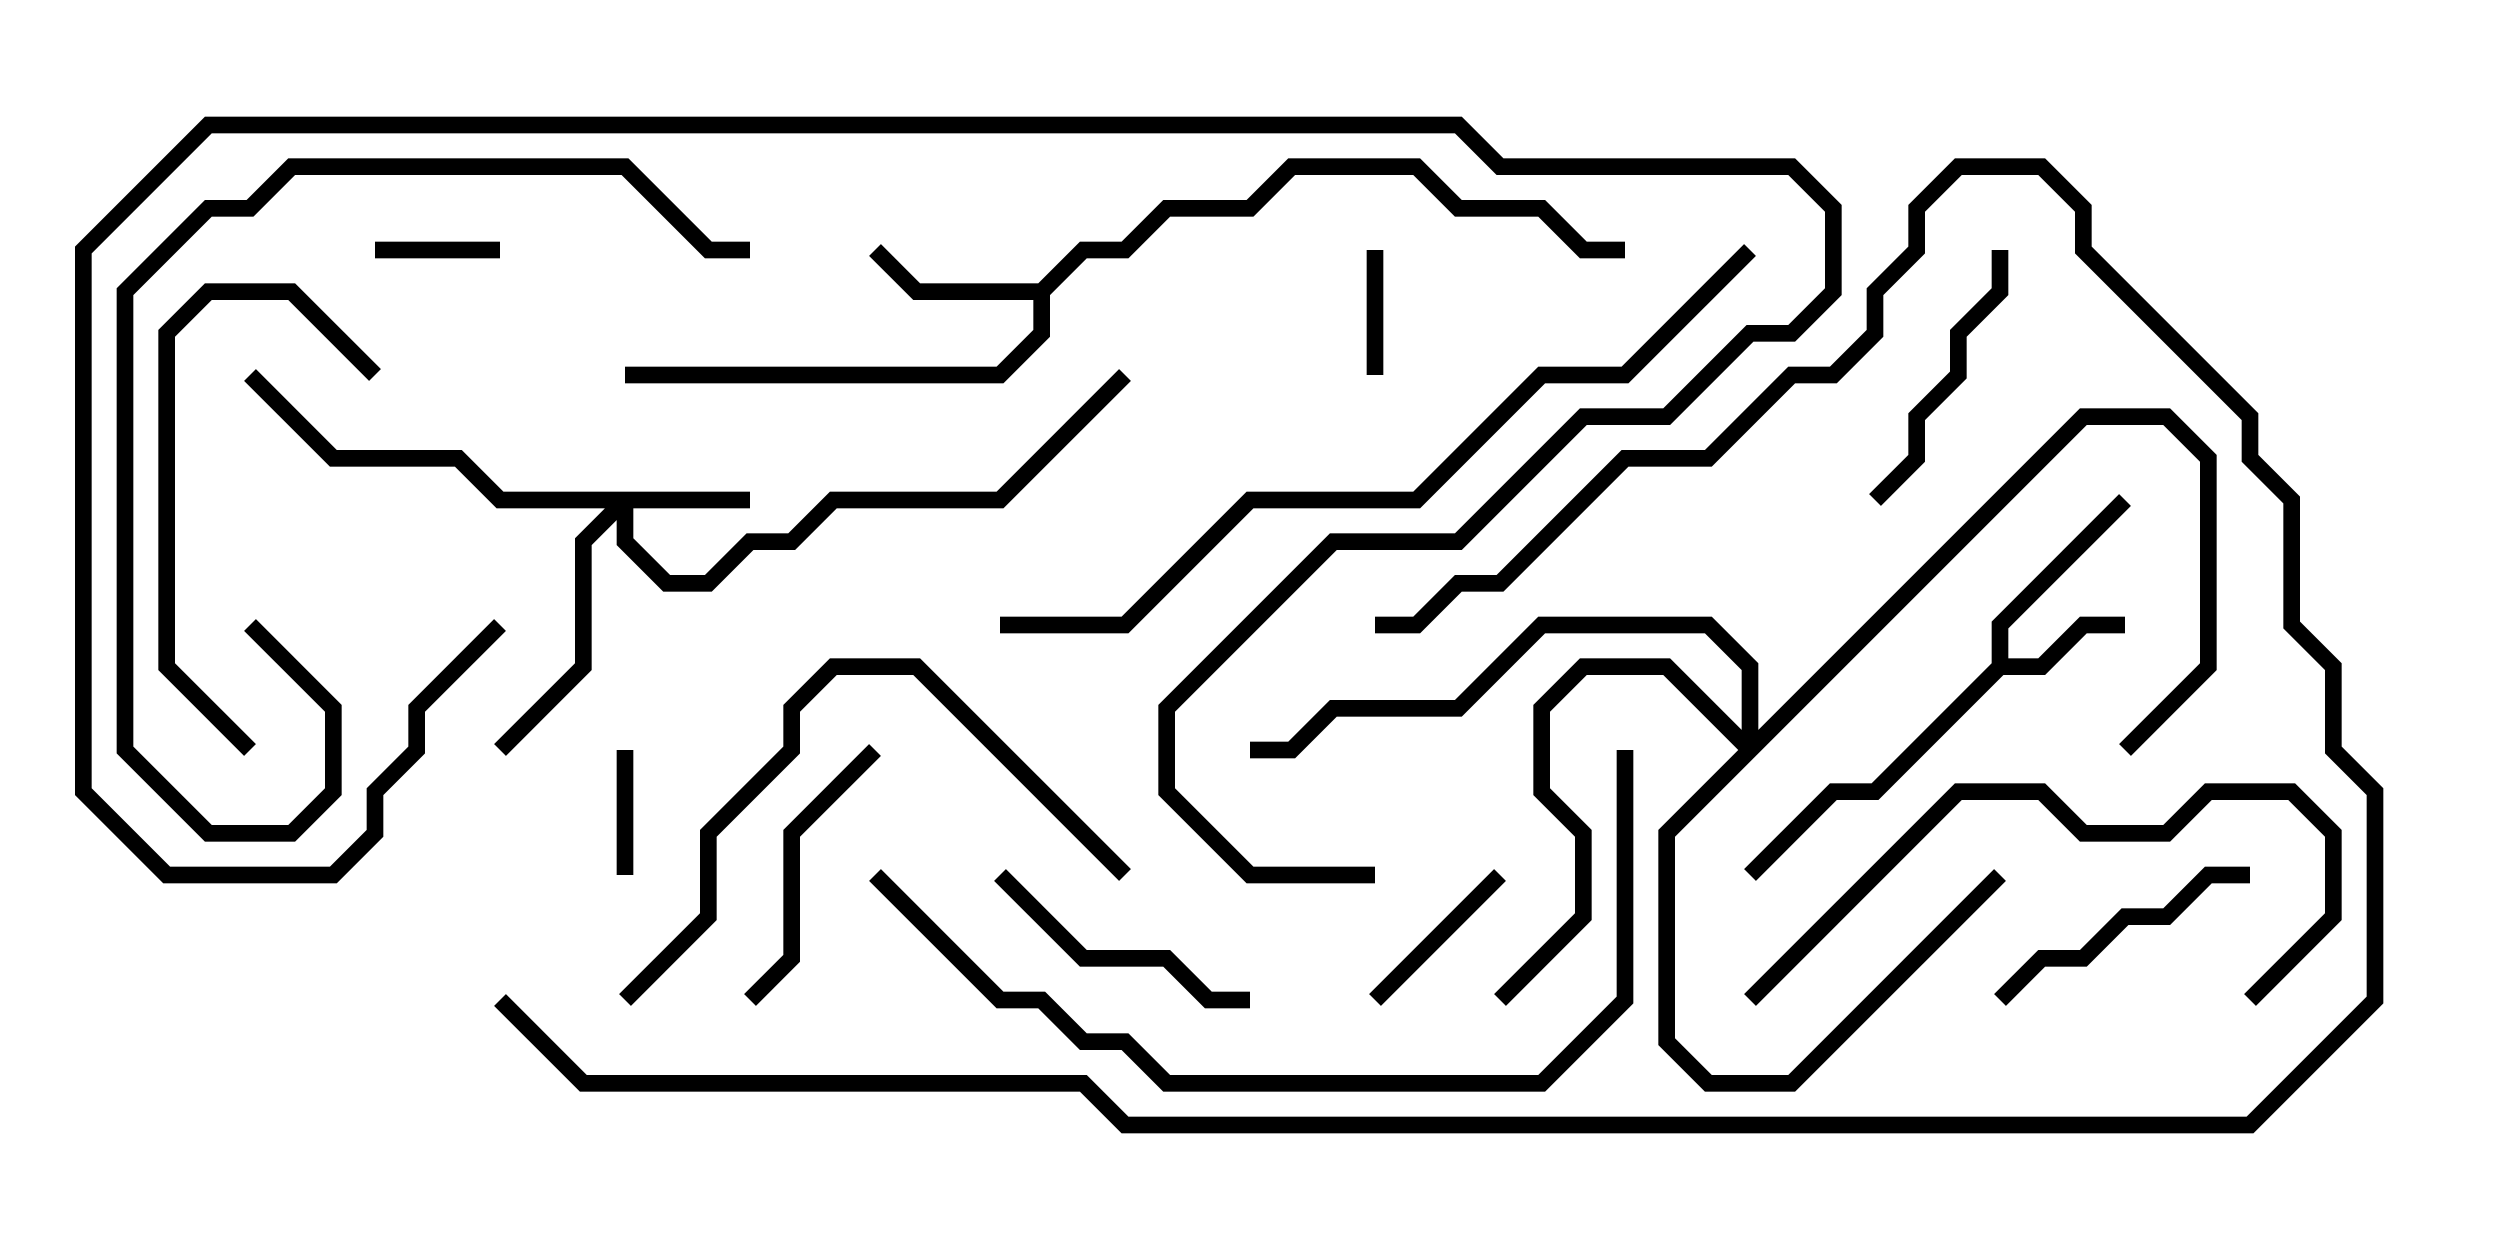 <svg version="1.1" width="30" height="15" xmlns="http://www.w3.org/2000/svg"><path d="M23.9,7.959L23.9,7.459L25.429,5.929L25.571,6.071L24.1,7.541L24.1,7.9L24.459,7.9L24.959,7.4L25.5,7.4L25.5,7.6L25.041,7.6L24.541,8.1L24.041,8.1L22.541,9.6L22.041,9.6L21.071,10.571L20.929,10.429L21.959,9.4L22.459,9.4z" stroke="none"/><path d="M12.459,3.4L12.959,2.9L13.459,2.9L13.959,2.4L14.959,2.4L15.459,1.9L17.041,1.9L17.541,2.4L18.541,2.4L19.041,2.9L19.5,2.9L19.5,3.1L18.959,3.1L18.459,2.6L17.459,2.6L16.959,2.1L15.541,2.1L15.041,2.6L14.041,2.6L13.541,3.1L13.041,3.1L12.6,3.541L12.6,4.041L12.041,4.6L7.5,4.6L7.5,4.4L11.959,4.4L12.4,3.959L12.4,3.6L10.959,3.6L10.429,3.071L10.571,2.929L11.041,3.4z" stroke="none"/><path d="M9,5.9L9,6.1L7.6,6.1L7.6,6.459L8.041,6.9L8.459,6.9L8.959,6.4L9.459,6.4L9.959,5.9L11.959,5.9L13.429,4.429L13.571,4.571L12.041,6.1L10.041,6.1L9.541,6.6L9.041,6.6L8.541,7.1L7.959,7.1L7.4,6.541L7.4,6.241L7.1,6.541L7.1,8.041L6.071,9.071L5.929,8.929L6.9,7.959L6.9,6.459L7.259,6.1L5.959,6.1L5.459,5.6L3.959,5.6L2.929,4.571L3.071,4.429L4.041,5.4L5.541,5.4L6.041,5.9z" stroke="none"/><path d="M20.9,8.759L20.9,8.041L20.459,7.6L18.541,7.6L17.541,8.6L16.041,8.6L15.541,9.1L15,9.1L15,8.9L15.459,8.9L15.959,8.4L17.459,8.4L18.459,7.4L20.541,7.4L21.1,7.959L21.1,8.759L24.959,4.9L26.041,4.9L26.6,5.459L26.6,8.041L25.571,9.071L25.429,8.929L26.4,7.959L26.4,5.541L25.959,5.1L25.041,5.1L20.1,10.041L20.1,12.459L20.541,12.9L21.459,12.9L23.929,10.429L24.071,10.571L21.541,13.1L20.459,13.1L19.9,12.541L19.9,9.959L20.859,9L19.959,8.1L19.041,8.1L18.6,8.541L18.6,9.459L19.1,9.959L19.1,11.041L18.071,12.071L17.929,11.929L18.9,10.959L18.9,10.041L18.4,9.541L18.4,8.459L18.959,7.9L20.041,7.9z" stroke="none"/><path d="M16.6,4.5L16.4,4.5L16.4,3L16.6,3z" stroke="none"/><path d="M7.4,9L7.6,9L7.6,10.5L7.4,10.5z" stroke="none"/><path d="M4.5,3.1L4.5,2.9L6,2.9L6,3.1z" stroke="none"/><path d="M16.571,12.071L16.429,11.929L17.929,10.429L18.071,10.571z" stroke="none"/><path d="M11.929,10.571L12.071,10.429L13.041,11.4L14.041,11.4L14.541,11.9L15,11.9L15,12.1L14.459,12.1L13.959,11.6L12.959,11.6z" stroke="none"/><path d="M9.071,12.071L8.929,11.929L9.4,11.459L9.4,9.959L10.429,8.929L10.571,9.071L9.6,10.041L9.6,11.541z" stroke="none"/><path d="M23.9,3L24.1,3L24.1,3.541L23.6,4.041L23.6,4.541L23.1,5.041L23.1,5.541L22.571,6.071L22.429,5.929L22.9,5.459L22.9,4.959L23.4,4.459L23.4,3.959L23.9,3.459z" stroke="none"/><path d="M24.071,12.071L23.929,11.929L24.459,11.4L24.959,11.4L25.459,10.9L25.959,10.9L26.459,10.4L27,10.4L27,10.6L26.541,10.6L26.041,11.1L25.541,11.1L25.041,11.6L24.541,11.6z" stroke="none"/><path d="M3.071,8.929L2.929,9.071L1.9,8.041L1.9,3.959L2.459,3.4L3.541,3.4L4.571,4.429L4.429,4.571L3.459,3.6L2.541,3.6L2.1,4.041L2.1,7.959z" stroke="none"/><path d="M27.071,12.071L26.929,11.929L27.9,10.959L27.9,10.041L27.459,9.6L26.541,9.6L26.041,10.1L24.959,10.1L24.459,9.6L23.541,9.6L21.071,12.071L20.929,11.929L23.459,9.4L24.541,9.4L25.041,9.9L25.959,9.9L26.459,9.4L27.541,9.4L28.1,9.959L28.1,11.041z" stroke="none"/><path d="M7.571,12.071L7.429,11.929L8.4,10.959L8.4,9.959L9.4,8.959L9.4,8.459L9.959,7.9L11.041,7.9L13.571,10.429L13.429,10.571L10.959,8.1L10.041,8.1L9.6,8.541L9.6,9.041L8.6,10.041L8.6,11.041z" stroke="none"/><path d="M2.929,7.571L3.071,7.429L4.1,8.459L4.1,9.541L3.541,10.1L2.459,10.1L1.4,9.041L1.4,3.459L2.459,2.4L2.959,2.4L3.459,1.9L7.541,1.9L8.541,2.9L9,2.9L9,3.1L8.459,3.1L7.459,2.1L3.541,2.1L3.041,2.6L2.541,2.6L1.6,3.541L1.6,8.959L2.541,9.9L3.459,9.9L3.9,9.459L3.9,8.541z" stroke="none"/><path d="M19.4,9L19.6,9L19.6,12.041L18.541,13.1L13.959,13.1L13.459,12.6L12.959,12.6L12.459,12.1L11.959,12.1L10.429,10.571L10.571,10.429L12.041,11.9L12.541,11.9L13.041,12.4L13.541,12.4L14.041,12.9L18.459,12.9L19.4,11.959z" stroke="none"/><path d="M12,7.6L12,7.4L13.459,7.4L14.959,5.9L16.959,5.9L18.459,4.4L19.459,4.4L20.929,2.929L21.071,3.071L19.541,4.6L18.541,4.6L17.041,6.1L15.041,6.1L13.541,7.6z" stroke="none"/><path d="M16.5,10.4L16.5,10.6L14.959,10.6L13.9,9.541L13.9,8.459L15.959,6.4L17.459,6.4L18.959,4.9L19.959,4.9L20.959,3.9L21.459,3.9L21.9,3.459L21.9,2.541L21.459,2.1L17.959,2.1L17.459,1.6L2.541,1.6L1.1,3.041L1.1,9.459L2.041,10.4L3.959,10.4L4.4,9.959L4.4,9.459L4.9,8.959L4.9,8.459L5.929,7.429L6.071,7.571L5.1,8.541L5.1,9.041L4.6,9.541L4.6,10.041L4.041,10.6L1.959,10.6L0.9,9.541L0.9,2.959L2.459,1.4L17.541,1.4L18.041,1.9L21.541,1.9L22.1,2.459L22.1,3.541L21.541,4.1L21.041,4.1L20.041,5.1L19.041,5.1L17.541,6.6L16.041,6.6L14.1,8.541L14.1,9.459L15.041,10.4z" stroke="none"/><path d="M5.929,12.071L6.071,11.929L7.041,12.9L13.041,12.9L13.541,13.4L26.959,13.4L28.4,11.959L28.4,9.541L27.9,9.041L27.9,8.041L27.4,7.541L27.4,6.041L26.9,5.541L26.9,5.041L24.9,3.041L24.9,2.541L24.459,2.1L23.541,2.1L23.1,2.541L23.1,3.041L22.6,3.541L22.6,4.041L22.041,4.6L21.541,4.6L20.541,5.6L19.541,5.6L18.041,7.1L17.541,7.1L17.041,7.6L16.5,7.6L16.5,7.4L16.959,7.4L17.459,6.9L17.959,6.9L19.459,5.4L20.459,5.4L21.459,4.4L21.959,4.4L22.4,3.959L22.4,3.459L22.9,2.959L22.9,2.459L23.459,1.9L24.541,1.9L25.1,2.459L25.1,2.959L27.1,4.959L27.1,5.459L27.6,5.959L27.6,7.459L28.1,7.959L28.1,8.959L28.6,9.459L28.6,12.041L27.041,13.6L13.459,13.6L12.959,13.1L6.959,13.1z" stroke="none"/></svg>